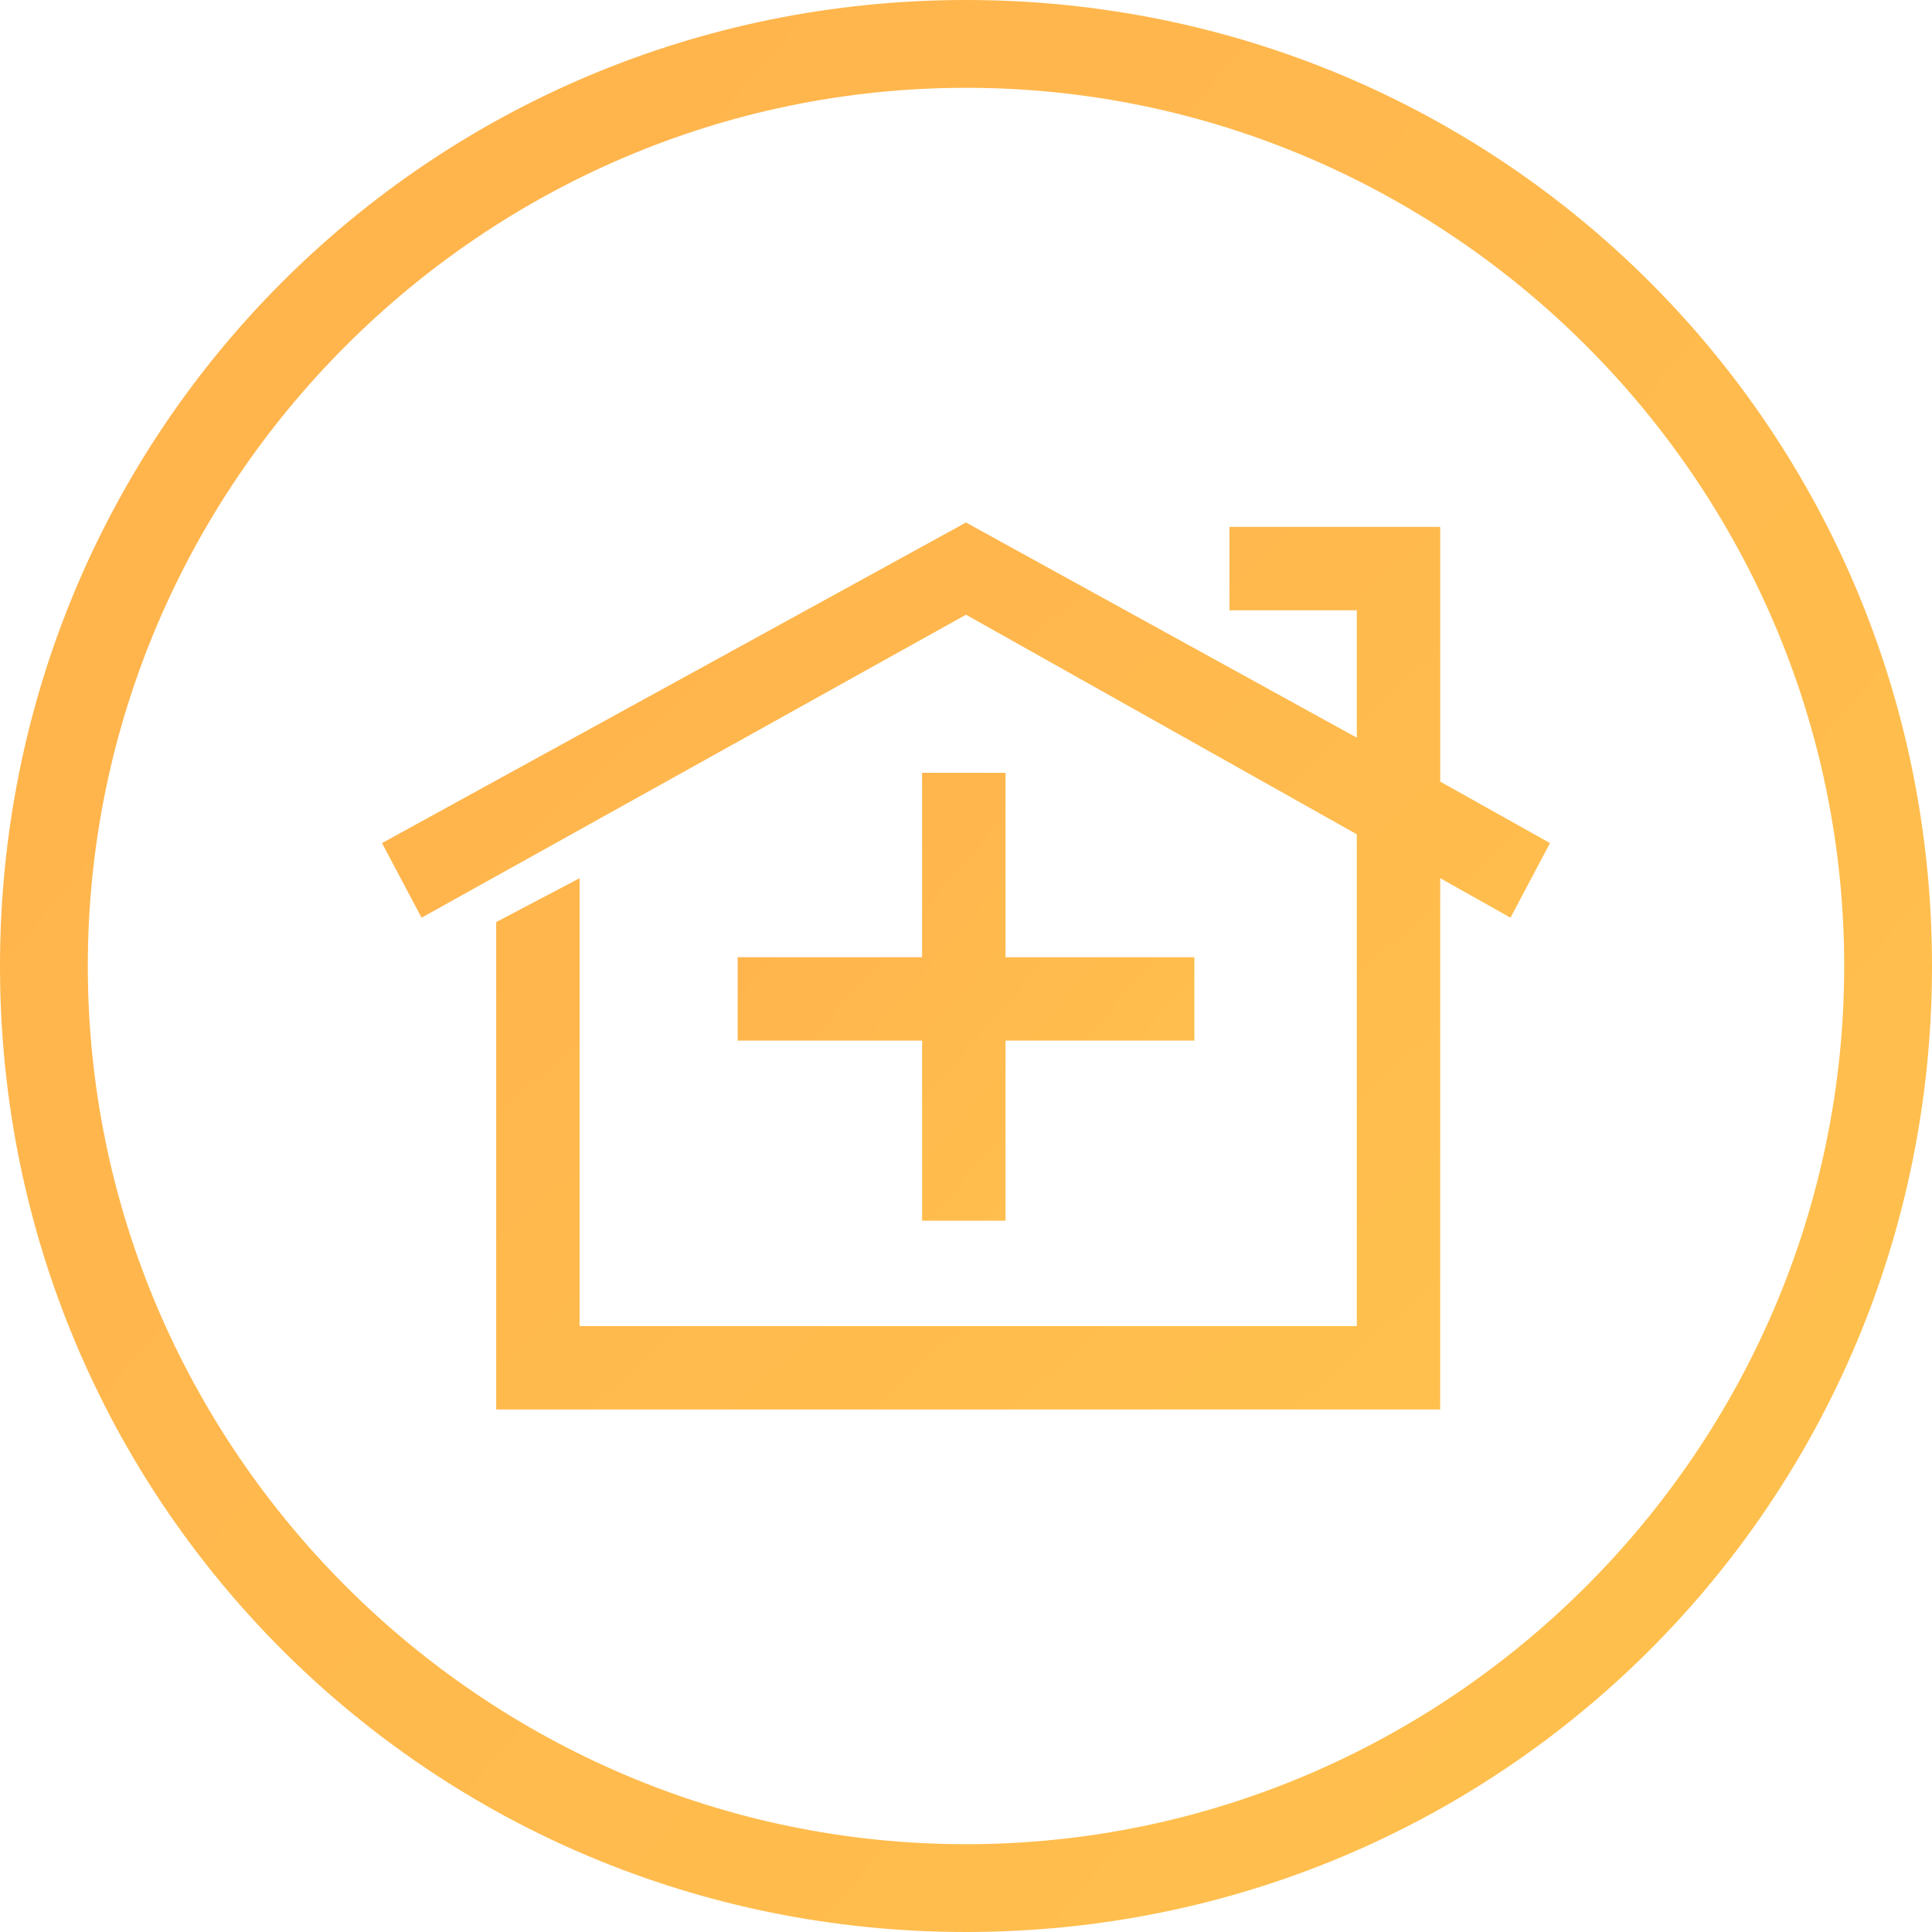 <?xml version="1.0" encoding="UTF-8"?>
<svg width="40px" height="40px" viewBox="0 0 40 40" version="1.1" xmlns="http://www.w3.org/2000/svg" xmlns:xlink="http://www.w3.org/1999/xlink">
    <!-- Generator: Sketch 46.2 (44496) - http://www.bohemiancoding.com/sketch -->
    <title>addshop</title>
    <desc>Created with Sketch.</desc>
    <defs>
        <linearGradient x1="282.338%" y1="218.174%" x2="-267.953%" y2="-247.144%" id="linearGradient-1">
            <stop stop-color="#FFD950" offset="0%"></stop>
            <stop stop-color="#FF8A48" offset="100%"></stop>
        </linearGradient>
    </defs>
    <g id="Page-1" stroke="none" stroke-width="1" fill="none" fill-rule="evenodd">
        <g id="header" transform="translate(-633, -17)" fill-rule="nonzero" fill="url(#linearGradient-1)">
            <g id="addshop" transform="translate(633, 17)">
                <g id="Group" transform="translate(7.273, 10)">
                    <polygon id="Shape" points="22.545 6.182 22.545 0.909 18.182 0.909 18.182 2.636 20.818 2.636 20.818 5.273 12.727 0.818 0.636 7.455 1.455 9 12.727 2.727 20.818 7.273 20.818 17.455 4.727 17.455 4.727 8.182 3 9.091 3 19.182 22.545 19.182 22.545 8.182 24 9 24.818 7.455"></polygon>
                    <polygon id="Shape" points="11.818 6 11.818 9.818 8 9.818 8 11.545 11.818 11.545 11.818 15.273 13.545 15.273 13.545 11.545 17.455 11.545 17.455 9.818 13.545 9.818 13.545 6"></polygon>
                </g>
                <path d="M20,1.818 C30,1.818 38.182,10 38.182,20 C38.182,30 30,38.182 20,38.182 C10,38.182 1.818,30 1.818,20 C1.818,10 10,1.818 20,1.818 L20,1.818 Z M20,0 C8.909,0 0,8.909 0,20 C0,31.091 8.909,40 20,40 C31.091,40 40,31.091 40,20 C40,8.909 31.091,0 20,0 L20,0 Z" id="Shape"></path>
            </g>
        </g>
    </g>
</svg>